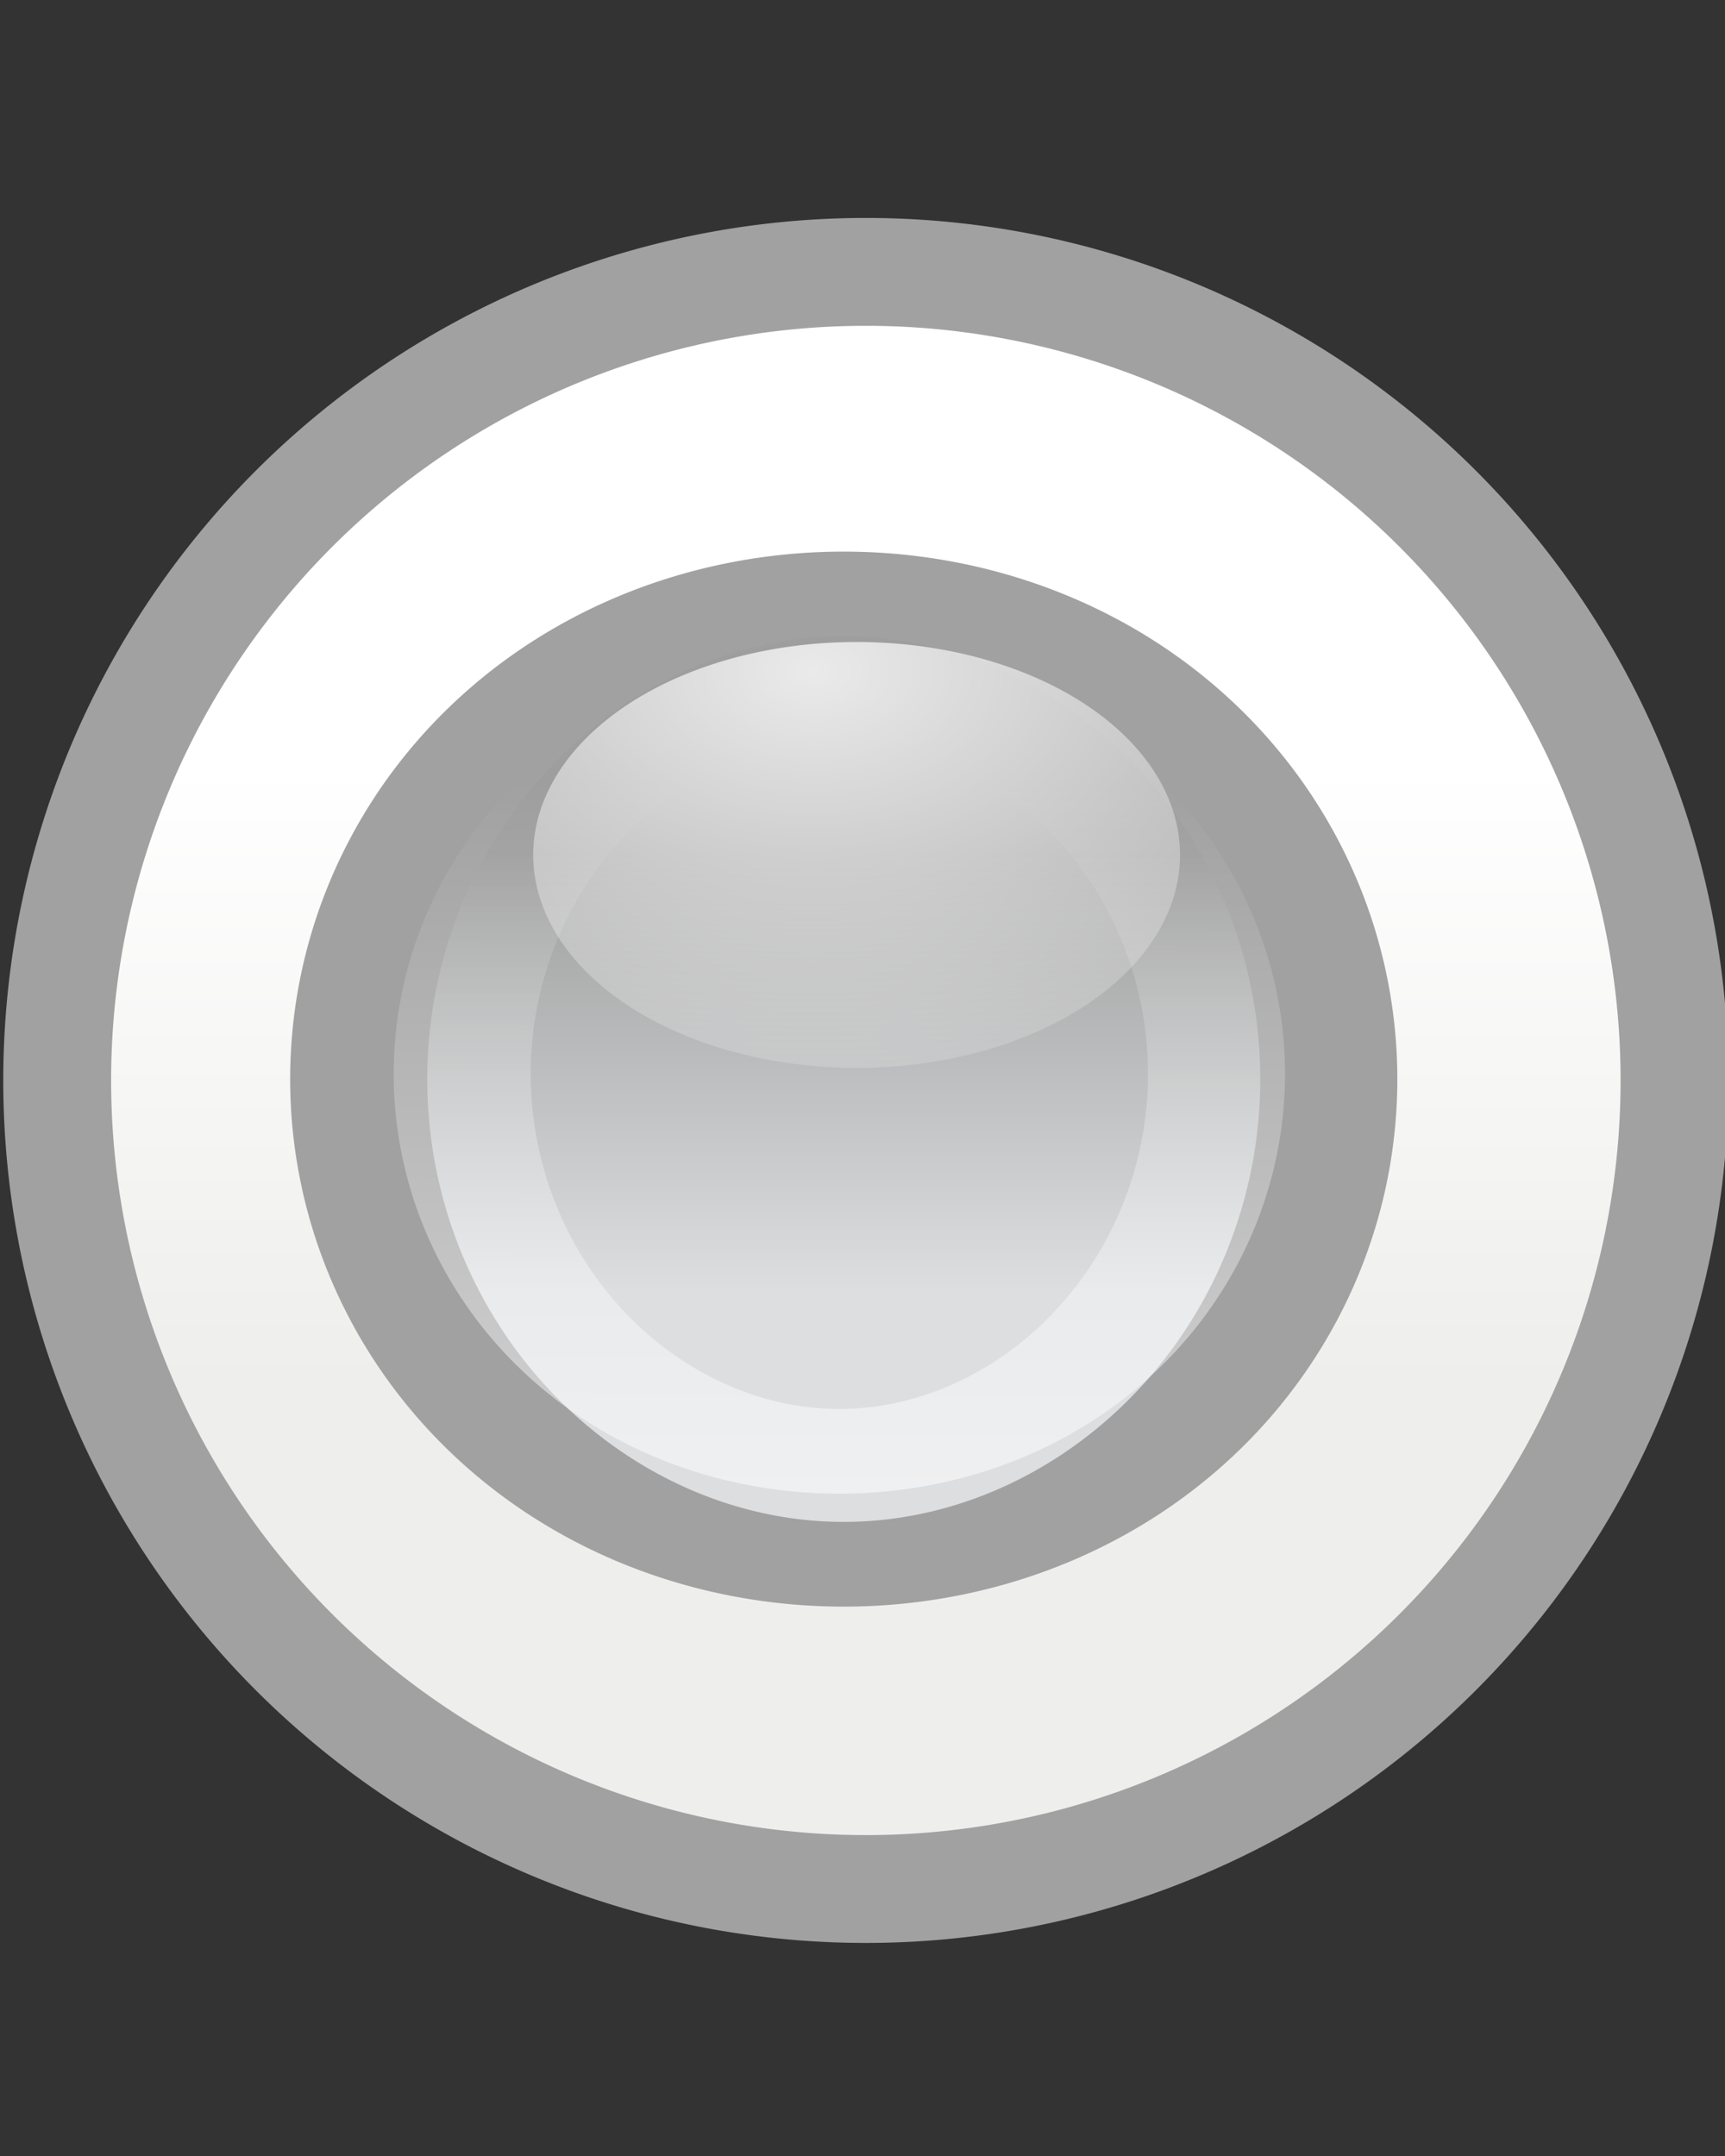 <?xml version="1.0" encoding="UTF-8" standalone="no"?>
<!-- Created with Inkscape (http://www.inkscape.org/) -->

<svg
   xmlns:dc="http://purl.org/dc/elements/1.1/"
   xmlns:cc="http://creativecommons.org/ns#"
   xmlns:rdf="http://www.w3.org/1999/02/22-rdf-syntax-ns#"
   xmlns:svg="http://www.w3.org/2000/svg"
   xmlns="http://www.w3.org/2000/svg"
   xmlns:xlink="http://www.w3.org/1999/xlink"
   xmlns:sodipodi="http://sodipodi.sourceforge.net/DTD/sodipodi-0.dtd"
   xmlns:inkscape="http://www.inkscape.org/namespaces/inkscape"
   id="svg5980"
   height="20"
   width="16"
   version="1.1"
   inkscape:version="0.48.3.1 r9886"
   sodipodi:docname="scale-slider-insensitive.svg">
  <rect width="100%" height="100%" fill="#333333" stroke="none"/>
  <sodipodi:namedview
     pagecolor="#ffffff"
     bordercolor="#666666"
     borderopacity="1"
     objecttolerance="10"
     gridtolerance="10"
     guidetolerance="10"
     inkscape:pageopacity="0"
     inkscape:pageshadow="2"
     inkscape:window-width="688"
     inkscape:window-height="563"
     id="namedview13"
     showgrid="true"
     inkscape:zoom="23.6"
     inkscape:cx="11.766768"
     inkscape:cy="9.5338983"
     inkscape:window-x="522"
     inkscape:window-y="153"
     inkscape:window-maximized="0"
     inkscape:current-layer="svg5980">
    <inkscape:grid
       type="xygrid"
       id="grid3785" />
  </sodipodi:namedview>
  <defs
     id="defs5982">
    <linearGradient
       id="linearGradient6007"
       y2="477.02"
       gradientUnits="userSpaceOnUse"
       y1="477.02"
       gradientTransform="matrix(0 -1 1 0 -167.31 401.4)"
       x2="113.83"
       x1="108.6">
      <stop
         id="stop4716-4"
         style="stop-color:#eeeeec"
         offset="0" />
      <stop
         id="stop4718-5"
         style="stop-color:#fff"
         offset="1" />
    </linearGradient>
    <linearGradient
       id="linearGradient6009"
       y2="479.9"
       gradientUnits="userSpaceOnUse"
       y1="479.9"
       gradientTransform="matrix(0 -1 1 0 -166.31 401.4)"
       x2="107.97"
       x1="116.16">
      <stop
         id="stop4724-2"
         style="stop-color:#a1a1a1;stop-opacity:1;"
         offset="0" />
      <stop
         id="stop4726-2"
         style="stop-color:#a1a1a1;stop-opacity:1;"
         offset="1" />
    </linearGradient>
    <linearGradient
       inkscape:collect="always"
       xlink:href="#linearGradient11623-4-5-4"
       id="linearGradient8362"
       gradientUnits="userSpaceOnUse"
       x1="661.046"
       y1="251.695"
       x2="661.046"
       y2="258.264" />
    <linearGradient
       id="linearGradient11623-4-5-4">
      <stop
         id="stop11625-5-6-0"
         offset="0"
         style="stop-color:#205fc4;stop-opacity:1;" />
      <stop
         id="stop11627-4-4-9"
         offset="1"
         style="stop-color:#76b0ec;stop-opacity:1" />
    </linearGradient>
    <linearGradient
       inkscape:collect="always"
       xlink:href="#linearGradient12387-1-5"
       id="linearGradient8364"
       gradientUnits="userSpaceOnUse"
       x1="662.261"
       y1="251.665"
       x2="662.261"
       y2="259.778" />
    <linearGradient
       id="linearGradient12387-1-5">
      <stop
         id="stop12389-7-2"
         offset="0"
         style="stop-color:#1b55c5;stop-opacity:1;" />
      <stop
         id="stop12391-1-4"
         offset="1"
         style="stop-color:#145393;stop-opacity:1" />
    </linearGradient>
    <linearGradient
       inkscape:collect="always"
       xlink:href="#linearGradient11553-0-7-9"
       id="linearGradient8366"
       gradientUnits="userSpaceOnUse"
       x1="660.161"
       y1="246.696"
       x2="660.274"
       y2="260.705" />
    <linearGradient
       id="linearGradient11553-0-7-9">
      <stop
         id="stop11555-5-9-8"
         offset="0"
         style="stop-color:#ffffff;stop-opacity:1;" />
      <stop
         id="stop11557-1-9-0"
         offset="1"
         style="stop-color:#ffffff;stop-opacity:0;" />
    </linearGradient>
    <linearGradient
       y2="260.705"
       x2="660.274"
       y1="246.696"
       x1="660.161"
       gradientUnits="userSpaceOnUse"
       id="linearGradient3844"
       xlink:href="#linearGradient11553-0-7-9"
       inkscape:collect="always" />
    <radialGradient
       r="2.386"
       fy="269.828"
       fx="663.019"
       cy="269.828"
       cx="663.019"
       gradientTransform="matrix(2.414,0,0,1.721,-937.767,-194.094)"
       gradientUnits="userSpaceOnUse"
       id="radialGradient5029"
       xlink:href="#linearGradient12692-5-0"
       inkscape:collect="always" />
    <linearGradient
       id="linearGradient12692-5-0"
       inkscape:collect="always">
      <stop
         id="stop12694-4-1"
         offset="0"
         style="stop-color:#ffffff;stop-opacity:1;" />
      <stop
         id="stop12696-5-2"
         offset="1"
         style="stop-color:#ffffff;stop-opacity:0;" />
    </linearGradient>
    <radialGradient
       r="2.386"
       fy="269.828"
       fx="663.019"
       cy="269.828"
       cx="663.019"
       gradientTransform="matrix(2.414,0,0,1.721,-937.767,-194.094)"
       gradientUnits="userSpaceOnUse"
       id="radialGradient3901"
       xlink:href="#linearGradient12692-5-0"
       inkscape:collect="always" />
    <linearGradient
       inkscape:collect="always"
       xlink:href="#linearGradient11623-4-5-4-4"
       id="linearGradient8362-9"
       gradientUnits="userSpaceOnUse"
       x1="661.046"
       y1="251.695"
       x2="661.046"
       y2="258.264" />
    <linearGradient
       id="linearGradient11623-4-5-4-4">
      <stop
         id="stop11625-5-6-0-9"
         offset="0"
         style="stop-color:#9e9e9e;stop-opacity:1;" />
      <stop
         id="stop11627-4-4-9-0"
         offset="1"
         style="stop-color:#dcdee0;stop-opacity:1;" />
    </linearGradient>
    <linearGradient
       inkscape:collect="always"
       xlink:href="#linearGradient12387-1-5-1"
       id="linearGradient8364-9"
       gradientUnits="userSpaceOnUse"
       x1="662.261"
       y1="251.665"
       x2="662.261"
       y2="259.778" />
    <linearGradient
       id="linearGradient12387-1-5-1">
      <stop
         id="stop12389-7-2-7"
         offset="0"
         style="stop-color:#a1a1a1;stop-opacity:1;" />
      <stop
         id="stop12391-1-4-7"
         offset="1"
         style="stop-color:#a1a1a1;stop-opacity:1;" />
    </linearGradient>
    <linearGradient
       y2="258.264"
       x2="661.046"
       y1="251.695"
       x1="661.046"
       gradientUnits="userSpaceOnUse"
       id="linearGradient3049"
       xlink:href="#linearGradient11623-4-5-4-4"
       inkscape:collect="always" />
    <linearGradient
       y2="259.778"
       x2="662.261"
       y1="251.665"
       x1="662.261"
       gradientUnits="userSpaceOnUse"
       id="linearGradient3051"
       xlink:href="#linearGradient12387-1-5-1"
       inkscape:collect="always" />
    <linearGradient
       inkscape:collect="always"
       xlink:href="#linearGradient11623-4-5-4-4"
       id="linearGradient3048"
       gradientUnits="userSpaceOnUse"
       x1="661.046"
       y1="251.695"
       x2="661.046"
       y2="258.264" />
    <linearGradient
       inkscape:collect="always"
       xlink:href="#linearGradient12387-1-5-1"
       id="linearGradient3050"
       gradientUnits="userSpaceOnUse"
       x1="662.261"
       y1="251.665"
       x2="662.261"
       y2="259.778" />
  </defs>
  <g
     id="layer1"
     transform="translate(0,-12)">
    <path
       id="path5387"
       style="stroke-linejoin:round;stroke-width:.917;color:#000000;stroke:url(#linearGradient6009);stroke-linecap:round;fill:url(#linearGradient6007)"
       d="m319.25 290.25a6.875 6.875 0 1 1 -13.75 0 6.875 6.875 0 1 1 13.75 0z"
       transform="matrix(1.091 0 0 1.091 -332.77 -294.64)" />
  </g>
  <path
     sodipodi:type="arc"
     style="color:#000000;fill:url(#linearGradient3048);fill-opacity:1;fill-rule:nonzero;stroke:url(#linearGradient3050);stroke-width:1.274;stroke-linecap:square;stroke-linejoin:round;stroke-miterlimit:4;stroke-opacity:1;stroke-dasharray:none;stroke-dashoffset:144.445;marker:none;visibility:visible;display:inline;overflow:visible;enable-background:accumulate"
     id="path6309"
     sodipodi:cx="660.96808"
     sodipodi:cy="255.0668"
     sodipodi:rx="4.5078058"
     sodipodi:ry="7.2937827"
     d="m 665.476,255.067 a 4.508,7.294 0 1 1 -9.016,0 4.508,7.294 0 1 1 9.016,0 z"
     transform="matrix(0.998,0,0,0.617,-651.82,-147.366)" />
  <path
     sodipodi:type="arc"
     style="opacity:0.555;fill:none;stroke:url(#linearGradient3844);stroke-width:1.638;stroke-linecap:square;stroke-linejoin:round;stroke-miterlimit:4;stroke-opacity:1;stroke-dasharray:none;stroke-dashoffset:100;display:inline;enable-background:new"
     id="path6311"
     sodipodi:cx="660.96808"
     sodipodi:cy="255.0668"
     sodipodi:rx="4.5078058"
     sodipodi:ry="7.2937827"
     d="m 665.476,255.067 a 4.508,7.294 0 1 1 -9.016,0 4.508,7.294 0 1 1 9.016,0 z"
     transform="matrix(0.776,0,0,-0.48,-505.126,132.394)" />
  <path
     transform="matrix(1.257,0,0,1.161,-825.558,-307.571)"
     d="m 665.476,271.75 a 2.386,1.701 0 1 1 -4.773,0 2.386,1.701 0 1 1 4.773,0 z"
     sodipodi:ry="1.7014757"
     sodipodi:rx="2.3864853"
     sodipodi:cy="271.75009"
     sodipodi:cx="663.08936"
     id="path6315"
     style="opacity:0.785;color:#000000;fill:url(#radialGradient3901);fill-opacity:1;stroke:none;stroke-width:1;marker:none;visibility:visible;display:inline;overflow:visible;enable-background:accumulate"
     sodipodi:type="arc" />
</svg>
